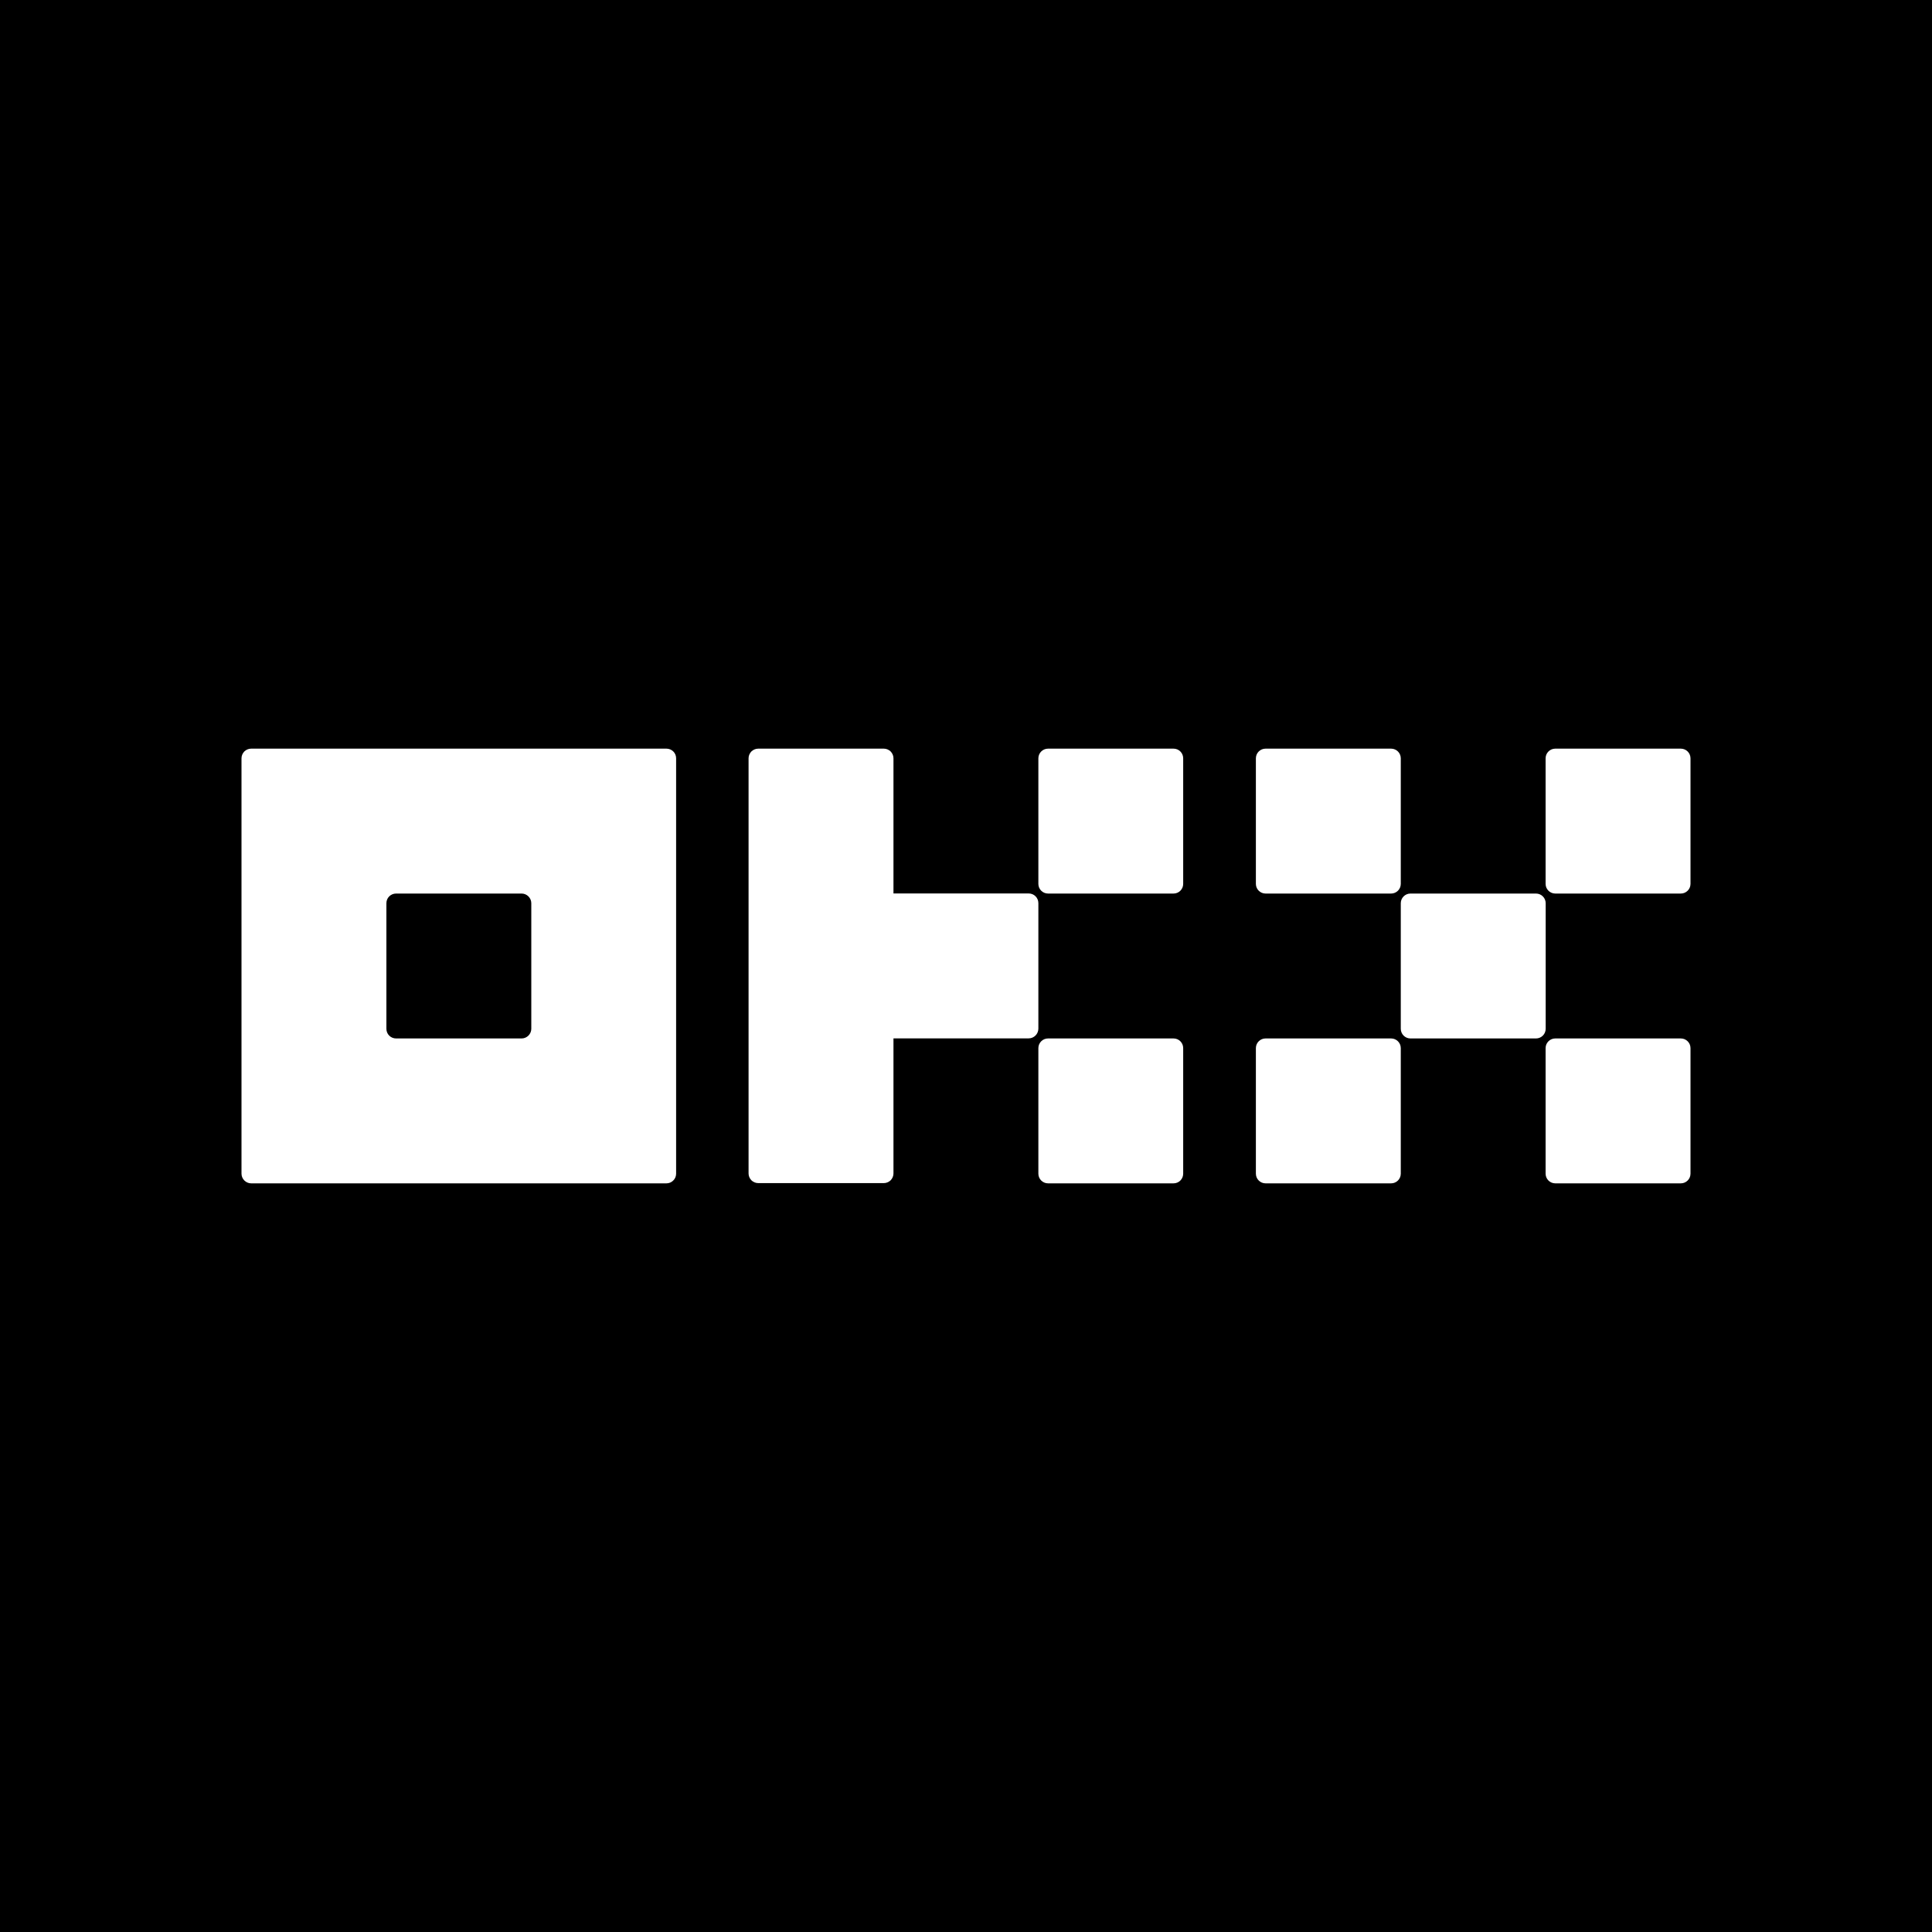 <svg width="24" height="24" viewBox="0 0 24 24" fill="none" xmlns="http://www.w3.org/2000/svg">
<rect x="0" y="0" width="24" height="24" fill="#808080" stroke="none"/>
<g clip-path="url(#clip0_328_60880)">
<path d="M24 0H0V24H24V0Z" fill="black"/>
<path d="M8.279 9.3H3.12C3.088 9.3 3.058 9.313 3.035 9.335C3.013 9.358 3 9.388 3 9.42V14.58C3 14.611 3.013 14.642 3.035 14.664C3.058 14.687 3.088 14.7 3.12 14.7H8.279C8.311 14.7 8.342 14.687 8.364 14.664C8.387 14.642 8.399 14.611 8.399 14.58V9.42C8.399 9.388 8.387 9.358 8.364 9.335C8.342 9.313 8.311 9.3 8.279 9.3ZM6.6 12.78C6.6 12.812 6.587 12.842 6.564 12.865C6.542 12.887 6.511 12.9 6.48 12.9H4.92C4.888 12.9 4.857 12.887 4.835 12.865C4.812 12.842 4.8 12.812 4.8 12.78V11.22C4.8 11.188 4.812 11.158 4.835 11.135C4.857 11.113 4.888 11.1 4.92 11.1H6.48C6.511 11.1 6.542 11.113 6.564 11.135C6.587 11.158 6.6 11.188 6.6 11.22V12.78Z" fill="white"/>
<path d="M19.081 11.1H17.521C17.455 11.1 17.401 11.154 17.401 11.22V12.78C17.401 12.846 17.455 12.9 17.521 12.9H19.081C19.147 12.9 19.201 12.846 19.201 12.78V11.22C19.201 11.154 19.147 11.1 19.081 11.1Z" fill="white"/>
<path d="M17.281 9.3H15.721C15.655 9.3 15.601 9.354 15.601 9.42V10.98C15.601 11.046 15.655 11.1 15.721 11.1H17.281C17.347 11.1 17.401 11.046 17.401 10.98V9.42C17.401 9.354 17.347 9.3 17.281 9.3Z" fill="white"/>
<path d="M20.88 9.3H19.32C19.254 9.3 19.2 9.354 19.2 9.42V10.98C19.2 11.046 19.254 11.1 19.32 11.1H20.88C20.946 11.1 21 11.046 21 10.98V9.42C21 9.354 20.946 9.3 20.88 9.3Z" fill="white"/>
<path d="M17.281 12.9H15.721C15.655 12.9 15.601 12.954 15.601 13.02V14.58C15.601 14.646 15.655 14.7 15.721 14.7H17.281C17.347 14.7 17.401 14.646 17.401 14.58V13.02C17.401 12.954 17.347 12.9 17.281 12.9Z" fill="white"/>
<path d="M20.88 12.9H19.32C19.254 12.9 19.2 12.954 19.2 13.02V14.58C19.2 14.646 19.254 14.7 19.32 14.7H20.88C20.946 14.7 21 14.646 21 14.58V13.02C21 12.954 20.946 12.9 20.88 12.9Z" fill="white"/>
<path d="M14.578 9.3H13.019C12.953 9.3 12.899 9.354 12.899 9.42V10.98C12.899 11.046 12.953 11.1 13.019 11.1H14.578C14.645 11.1 14.698 11.046 14.698 10.98V9.42C14.698 9.354 14.645 9.3 14.578 9.3Z" fill="white"/>
<path d="M14.578 12.9H13.019C12.953 12.9 12.899 12.954 12.899 13.02V14.58C12.899 14.646 12.953 14.7 13.019 14.7H14.578C14.645 14.7 14.698 14.646 14.698 14.58V13.02C14.698 12.954 14.645 12.9 14.578 12.9Z" fill="white"/>
<path d="M12.899 11.219C12.899 11.187 12.886 11.156 12.864 11.134C12.841 11.111 12.811 11.099 12.779 11.099H11.099V9.42C11.099 9.388 11.086 9.358 11.064 9.335C11.041 9.313 11.011 9.3 10.979 9.3H9.419C9.387 9.3 9.357 9.313 9.334 9.335C9.312 9.358 9.299 9.388 9.299 9.42V14.577C9.299 14.609 9.312 14.639 9.334 14.662C9.357 14.684 9.387 14.697 9.419 14.697H10.979C11.011 14.697 11.041 14.684 11.064 14.662C11.086 14.639 11.099 14.609 11.099 14.577V12.899H12.779C12.811 12.899 12.841 12.886 12.864 12.863C12.886 12.841 12.899 12.81 12.899 12.778V11.219Z" fill="white"/>
</g>
<defs>
<clipPath id="clip0_328_60880">
<rect width="24" height="24" fill="white"/>
</clipPath>
</defs>
</svg>

